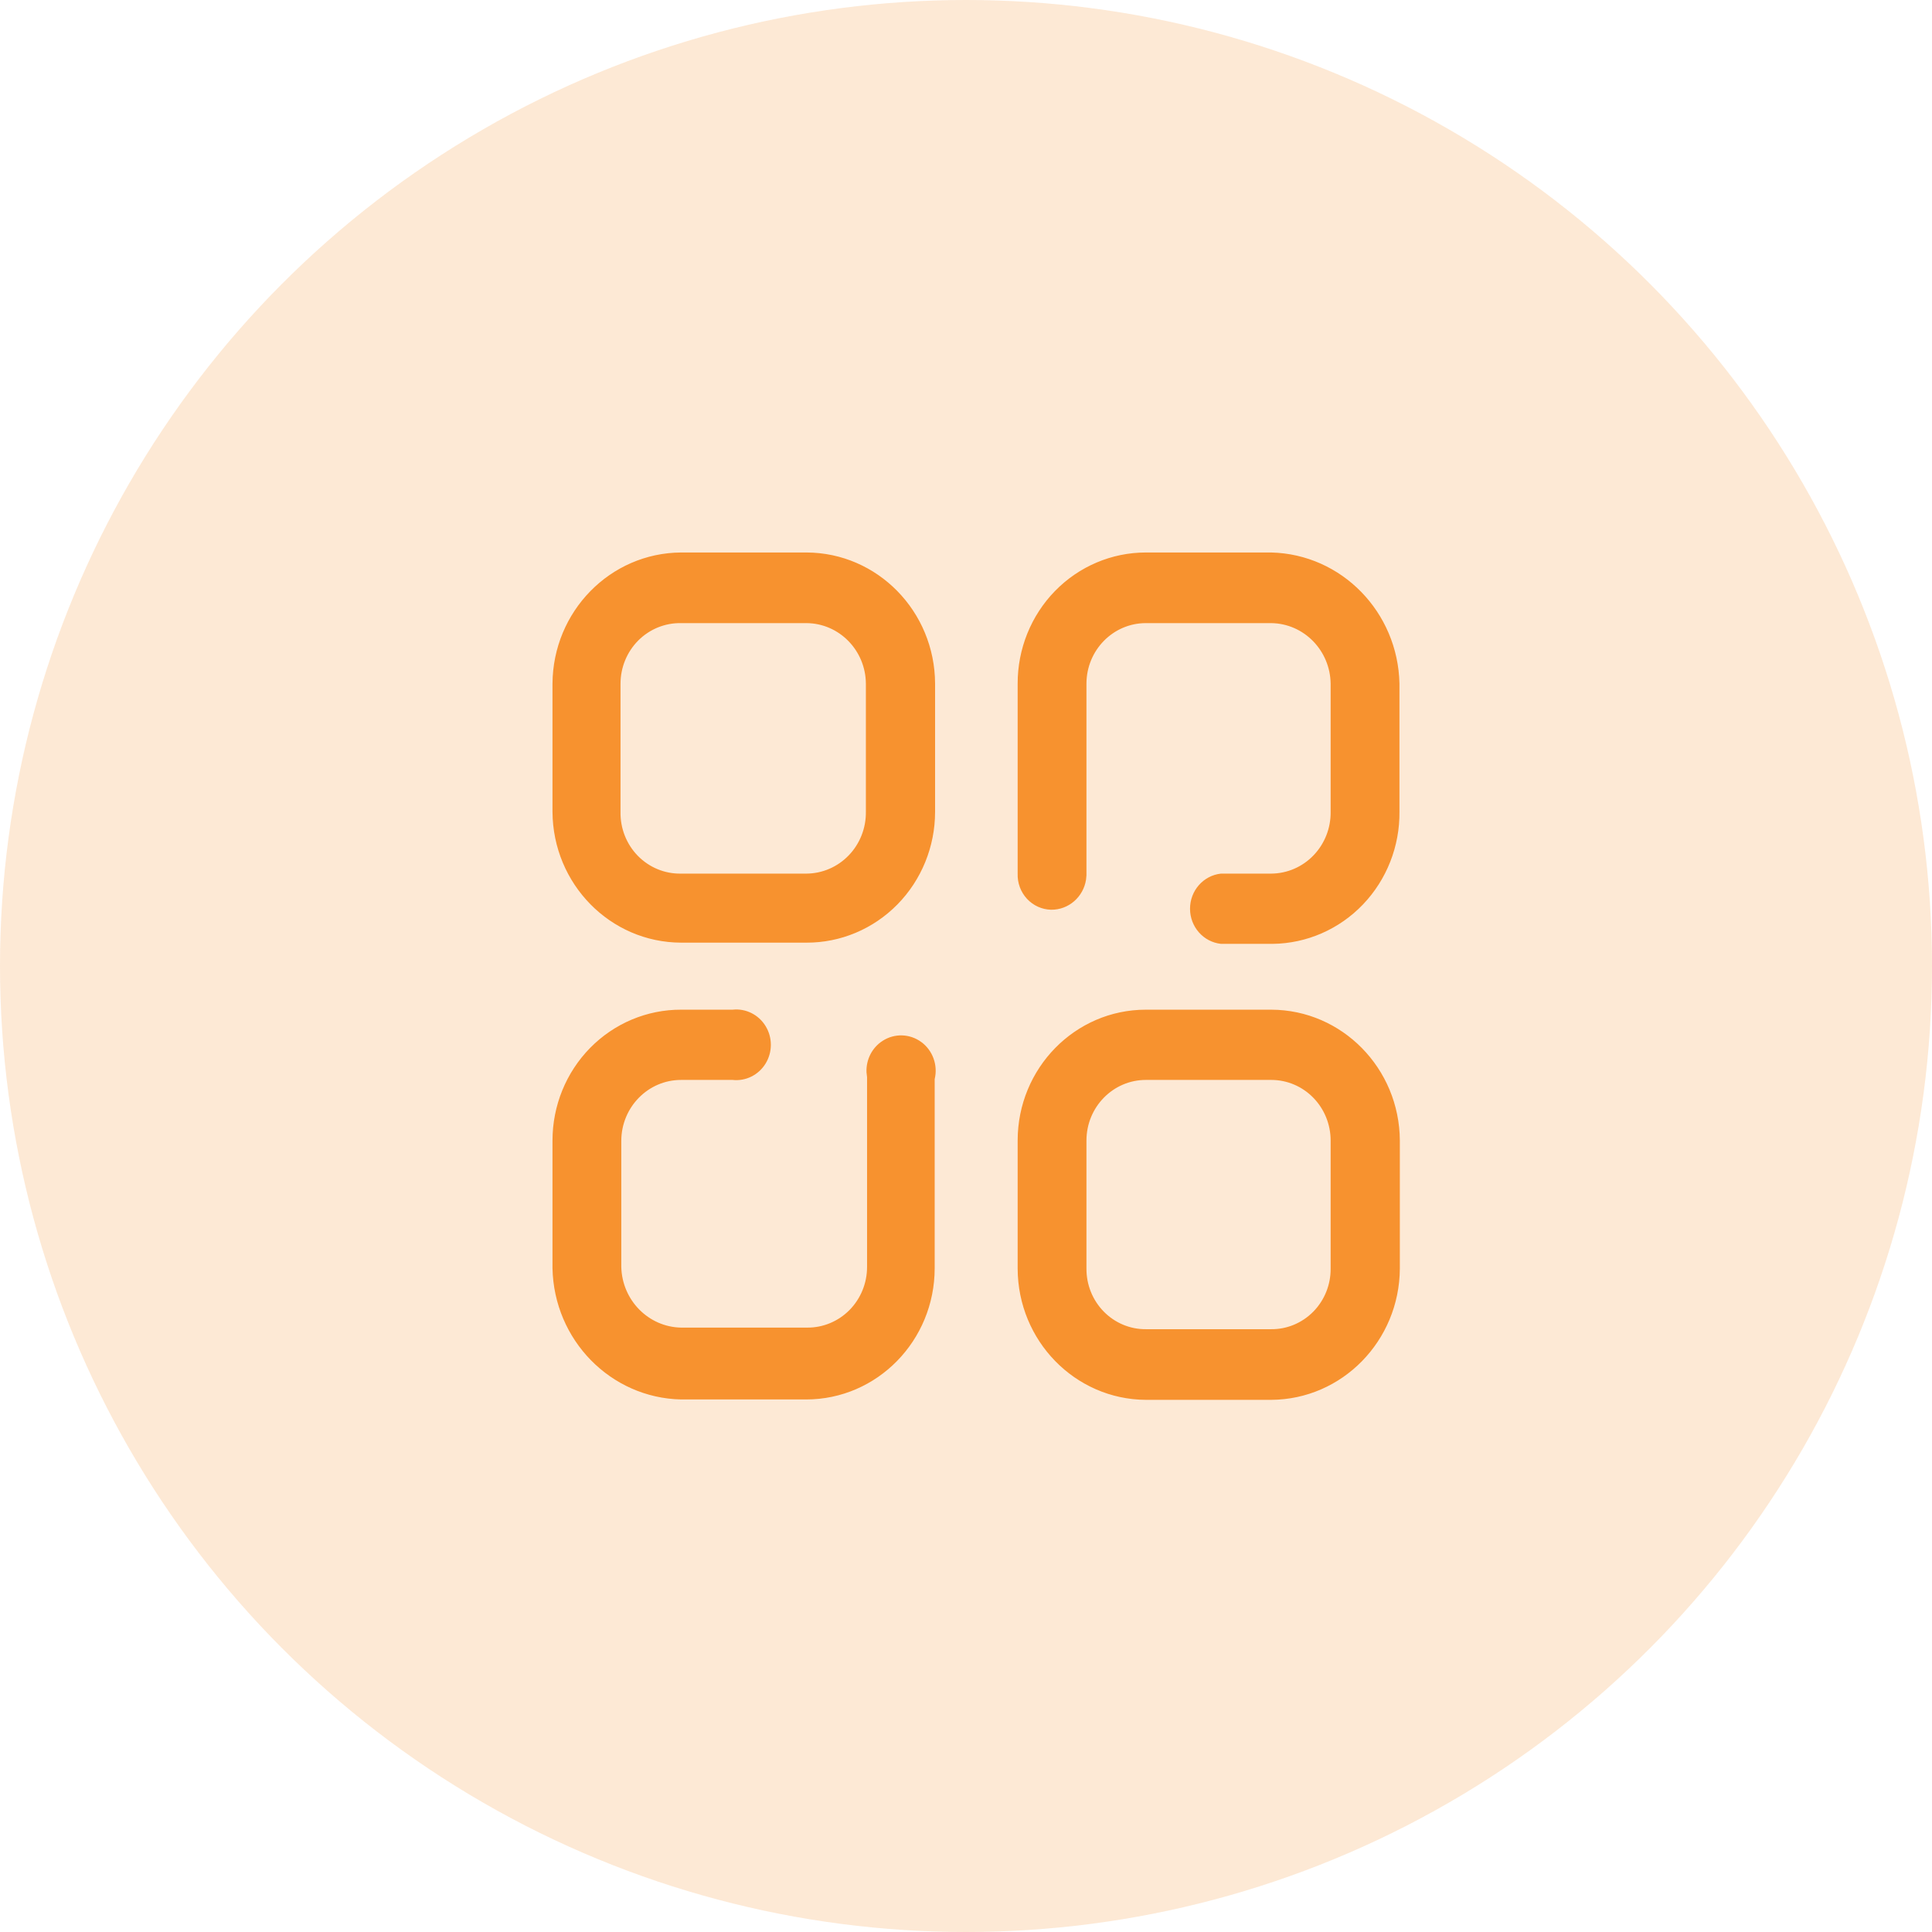 <svg width="95" height="95" viewBox="0 0 95 95" fill="none" xmlns="http://www.w3.org/2000/svg">
<circle cx="47.5" cy="47.5" r="47.5" fill="#F7922F" fill-opacity="0.2"/>
<path d="M62.511 49.648C65.991 49.659 68.812 52.53 68.833 56.083V62.379C68.812 65.935 65.994 68.812 62.511 68.833H56.343C52.863 68.812 50.05 65.931 50.04 62.379V56.083C50.04 52.529 52.862 49.648 56.343 49.648H62.511ZM36.022 49.648C36.67 49.577 37.3 49.89 37.645 50.454C37.991 51.017 37.991 51.733 37.645 52.297C37.3 52.86 36.67 53.173 36.022 53.102H33.489C31.874 53.102 30.561 54.434 30.55 56.083V62.3C30.591 63.936 31.886 65.249 33.489 65.281H39.696C40.473 65.286 41.221 64.974 41.773 64.415C42.324 63.855 42.635 63.094 42.635 62.3V52.964L42.608 52.732C42.579 52.114 42.875 51.519 43.397 51.182C43.983 50.802 44.737 50.825 45.301 51.238C45.865 51.652 46.126 52.374 45.96 53.063V62.359C45.96 65.924 43.13 68.814 39.638 68.814H33.489C30.028 68.74 27.238 65.893 27.167 62.359V56.083C27.167 54.373 27.833 52.733 29.02 51.526C30.206 50.319 31.814 49.643 33.489 49.648H36.022ZM62.511 53.102H56.343C54.731 53.102 53.423 54.437 53.423 56.083V62.379C53.418 63.171 53.724 63.932 54.273 64.492C54.822 65.052 55.567 65.365 56.343 65.359H62.511C63.287 65.365 64.032 65.052 64.581 64.492C65.13 63.932 65.436 63.171 65.43 62.379V56.083C65.43 55.292 65.123 54.534 64.575 53.975C64.028 53.416 63.285 53.102 62.511 53.102ZM62.511 27.167C65.965 27.25 68.743 30.095 68.814 33.621V39.898C68.835 41.604 68.19 43.249 67.023 44.471C65.855 45.692 64.26 46.39 62.588 46.411H60.036C59.171 46.317 58.516 45.572 58.516 44.684C58.516 43.796 59.171 43.051 60.036 42.957H62.511C63.294 42.952 64.042 42.628 64.59 42.057C65.138 41.487 65.441 40.716 65.43 39.917V33.621C65.41 31.984 64.115 30.662 62.511 30.64H56.343C54.731 30.64 53.423 31.975 53.423 33.621V43.036L53.403 43.252C53.272 44.102 52.547 44.744 51.683 44.733C51.234 44.723 50.807 44.529 50.498 44.196C50.189 43.862 50.024 43.416 50.04 42.957V33.621C50.035 31.911 50.697 30.269 51.879 29.058C53.062 27.847 54.668 27.167 56.343 27.167H62.511ZM39.657 27.167C43.144 27.177 45.969 30.061 45.98 33.621V39.917C45.98 41.627 45.313 43.267 44.127 44.474C42.94 45.681 41.332 46.357 39.657 46.352H33.489C30.009 46.341 27.188 43.47 27.167 39.917V33.621C27.188 30.065 30.006 27.188 33.489 27.167H39.657ZM39.657 30.64H33.489C32.705 30.625 31.947 30.932 31.387 31.492C30.827 32.053 30.512 32.82 30.512 33.621V39.917C30.496 40.728 30.804 41.511 31.366 42.085C31.928 42.658 32.695 42.973 33.489 42.957H39.657C40.44 42.952 41.188 42.628 41.736 42.057C42.285 41.487 42.587 40.716 42.577 39.917V33.621C42.566 31.979 41.265 30.651 39.657 30.64Z" fill="#F7922F"/>
</svg>
